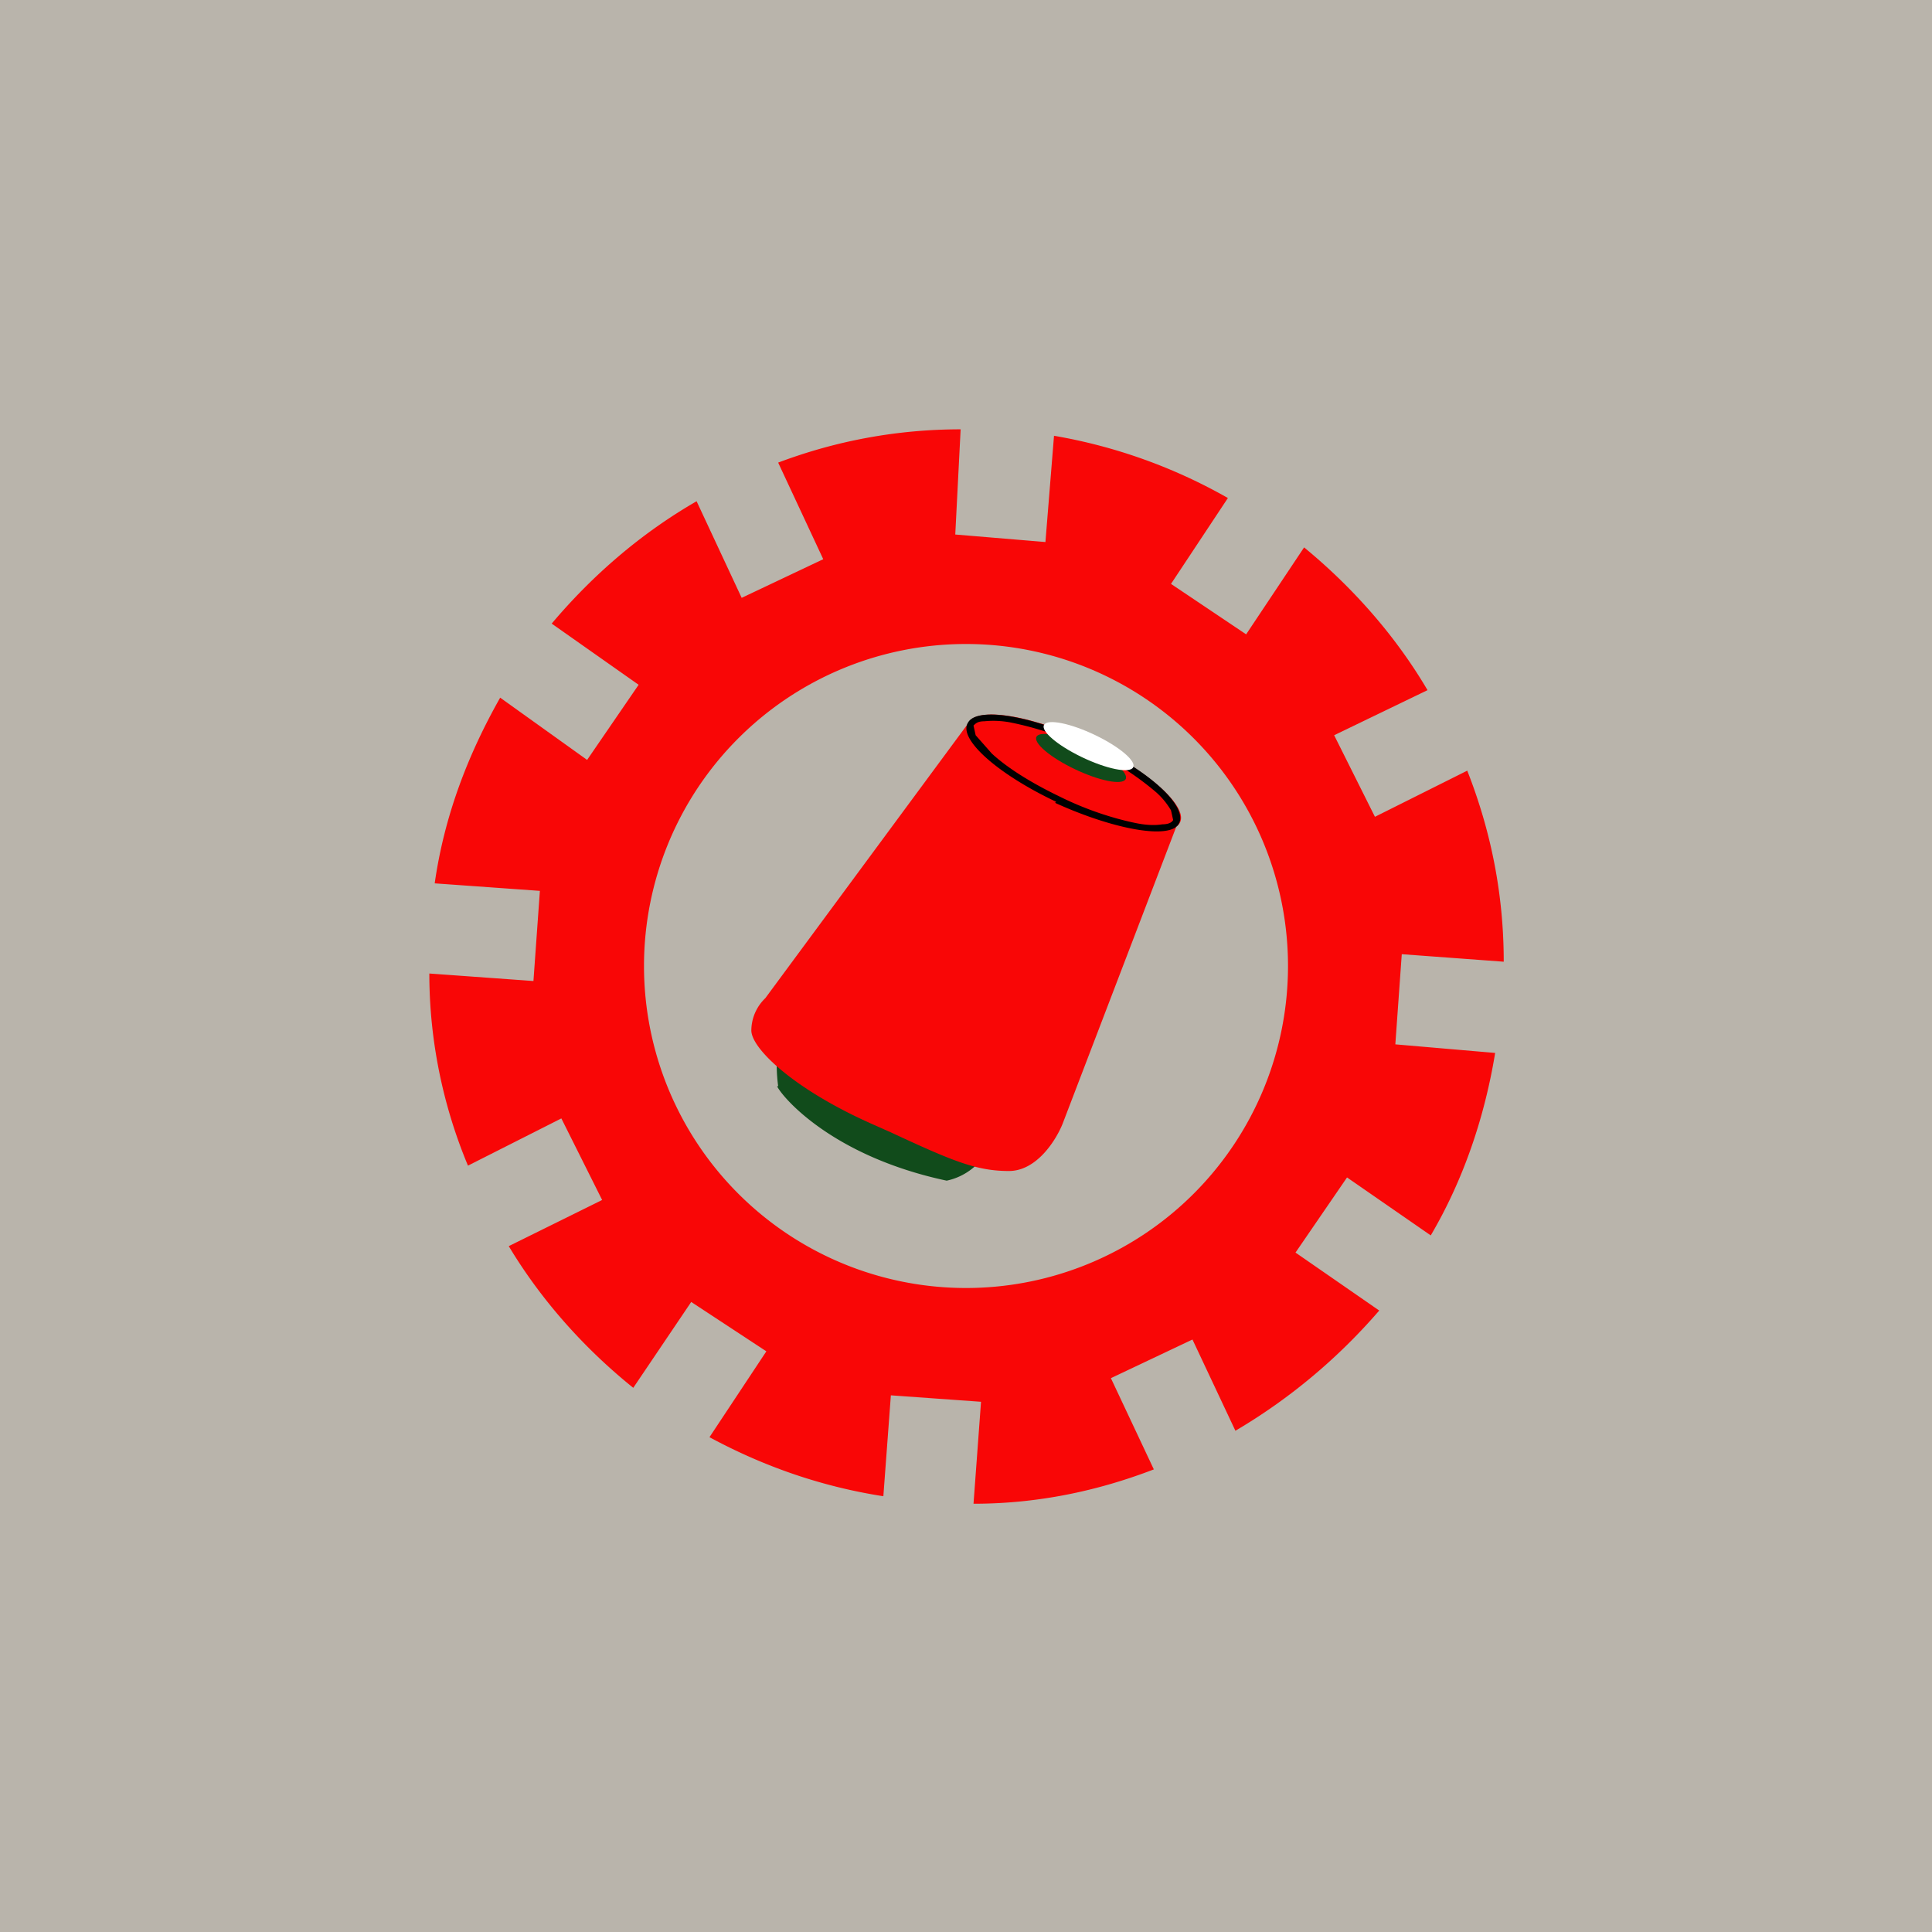 <!-- by TradingView --><svg width="18" height="18" viewBox="0 0 18 18" xmlns="http://www.w3.org/2000/svg"><path fill="#B9B4AB" d="M0 0h18v18H0z"/><path fill-rule="evenodd" d="M8.9 4.98 8.95 4c-.6 0-1.17.11-1.7.31l.42.9-.76.36-.42-.9c-.52.3-.97.69-1.35 1.14l.81.57-.48.7-.81-.58c-.3.53-.52 1.1-.61 1.73l.98.07-.06.84L4 9.07c0 .63.13 1.24.36 1.79l.87-.44.38.76-.87.43c.3.5.7.95 1.16 1.32l.54-.8.7.46-.53.8c.5.27 1.04.46 1.62.55L8.3 13l.84.06-.07.95c.6 0 1.16-.12 1.68-.32l-.4-.85.76-.36.4.85c.51-.3.96-.68 1.34-1.12l-.78-.54.48-.7.78.54c.3-.51.5-1.09.6-1.7L13 9.73l.06-.84.95.07c0-.63-.12-1.22-.34-1.78l-.86.43-.38-.76.87-.42c-.3-.51-.7-.96-1.15-1.33l-.54.81-.7-.47.53-.8a4.97 4.97 0 0 0-1.62-.58l-.08.99-.84-.07ZM9 12a3 3 0 1 0 0-6 3 3 0 0 0 0 6Z" fill="#F90606"/><path d="M7.25 10.12a1.5 1.5 0 0 1 0-.4c.7.23 2.07.75 1.97.96a.57.57 0 0 1-.4.32c-1.08-.23-1.54-.79-1.58-.88Z" fill="#114B1B"/><path d="M10.96 7.7a.1.1 0 0 0 .03-.03c.09-.15-.28-.48-.82-.74-.51-.25-1-.34-1.13-.22a.1.1 0 0 0-.02.03L7.13 9.3A.42.42 0 0 0 7 9.6c0 .17.4.55 1.12.87l.18.08c.58.27.8.36 1.1.36.26 0 .44-.29.5-.44l1.06-2.77Z" fill="#F90606"/><path fill-rule="evenodd" d="M10.83 7.68c.06 0 .09-.02.1-.04l-.02-.09a.69.69 0 0 0-.14-.17 2.7 2.7 0 0 0-.63-.4 2.9 2.9 0 0 0-.73-.25.86.86 0 0 0-.24-.01c-.06 0-.08.02-.1.04l.02.09.15.17c.14.13.36.27.63.4.26.13.52.21.72.25.1.02.18.02.24.01Zm-1-.2c.55.25 1.06.34 1.15.2.1-.16-.27-.5-.81-.75-.54-.26-1.06-.35-1.15-.2-.1.15.27.48.82.74Z"/><ellipse cx=".46" cy=".12" rx=".46" ry=".12" transform="matrix(.901 .433 -.52 .854 9.72 6.76)" fill="#114B1B"/><ellipse cx=".46" cy=".12" rx=".46" ry=".12" transform="matrix(.901 .433 -.52 .854 9.79 6.65)" fill="#fff"/></svg>